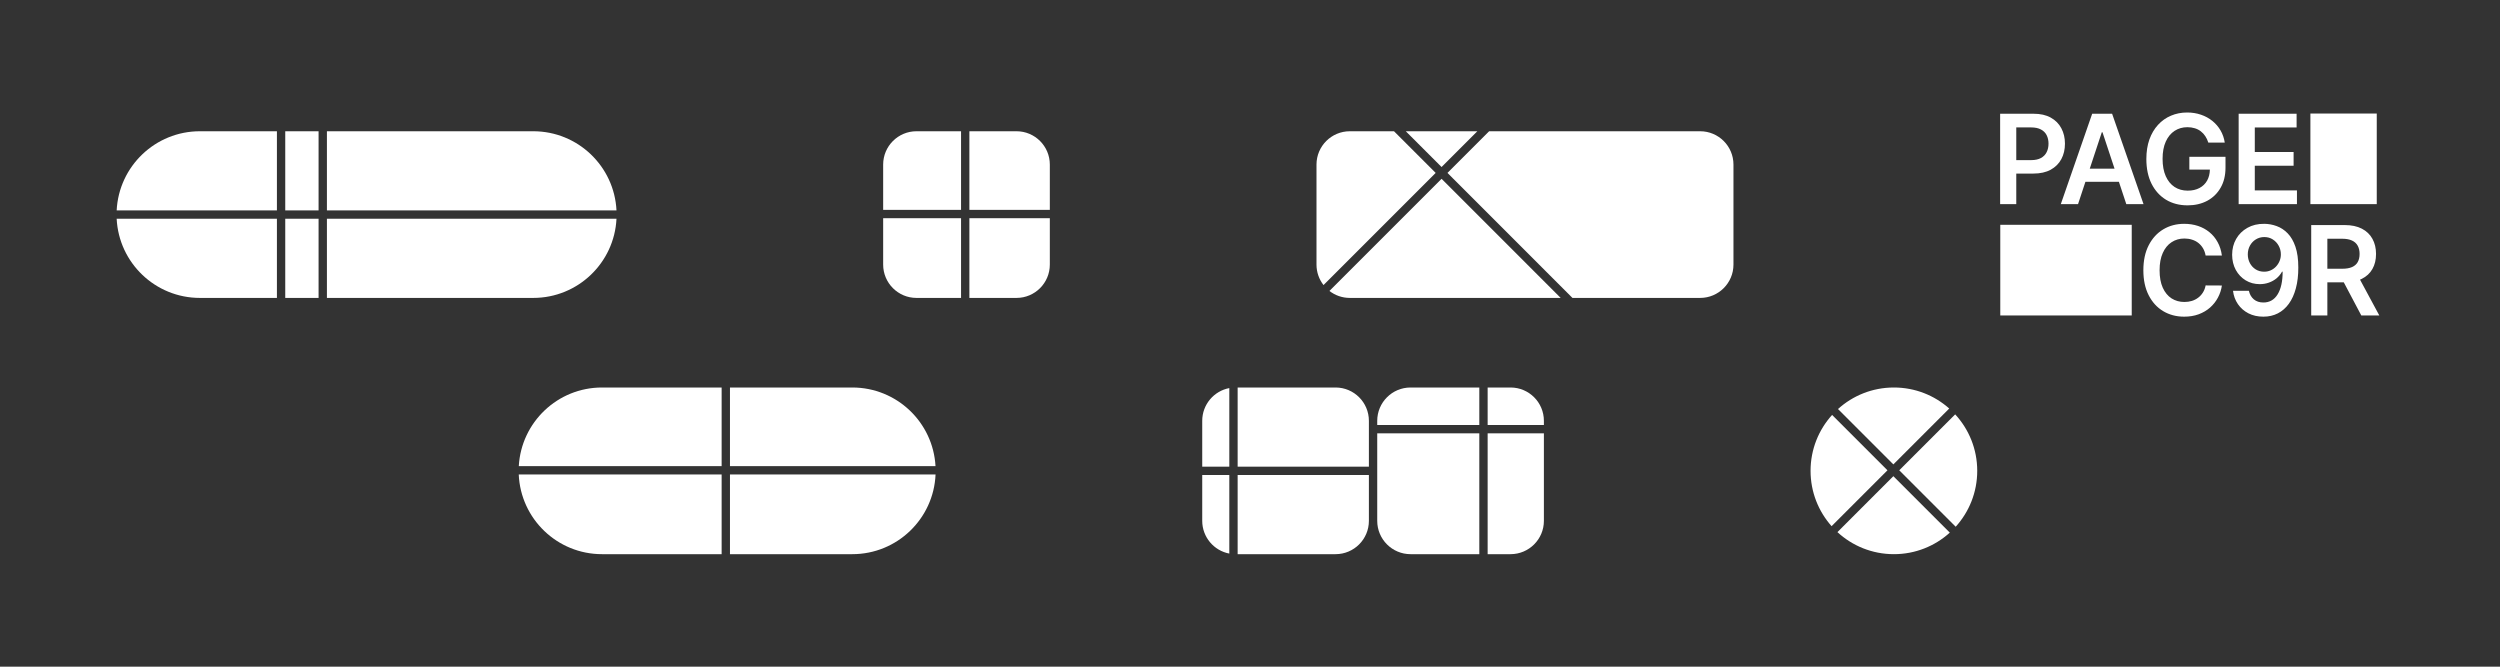 <svg width="600" height="160" viewBox="0 0 600 160" fill="none" xmlns="http://www.w3.org/2000/svg">
<rect x="0" y="0" width="600" height="160" fill="#333333" stroke="none"/>
<path fill-rule="evenodd" clip-rule="evenodd" d="M76.46 31.5H68.46V50.5H76.46V31.5ZM78.46 50.5H107.96H108.96H147.958C147.437 39.919 138.693 31.5 127.983 31.5H78.46V50.5ZM147.958 52.5H108.96H107.96H78.46V71.5H127.983C138.693 71.5 147.437 63.081 147.958 52.5ZM76.46 71.5V52.5H68.46V71.5H76.46ZM66.46 52.5H65.96H28C28.521 63.081 37.265 71.5 47.975 71.5H66.46V52.5ZM66.46 50.5V31.5H47.975C37.265 31.5 28.521 39.919 28 50.5H65.96H66.46Z" fill="white"/>
<path fill-rule="evenodd" clip-rule="evenodd" d="M230.652 31.5H219.958C215.54 31.5 211.958 35.082 211.958 39.5V50.37H230.652V31.5ZM211.958 52.37V63.5C211.958 67.918 215.54 71.5 219.958 71.5H230.652V71.451V52.37H211.958ZM232.652 71.5H243.958C248.376 71.5 251.958 67.918 251.958 63.5V52.37H232.652V71.451V71.5ZM251.958 50.37V39.5C251.958 35.082 248.376 31.5 243.958 31.5H232.652V50.37H251.958Z" fill="white"/>
<path fill-rule="evenodd" clip-rule="evenodd" d="M354.563 31.5H337.39L345.977 40.086L354.563 31.5ZM334.562 31.5H323.958C319.54 31.5 315.958 35.082 315.958 39.5V63.5C315.958 65.354 316.588 67.06 317.646 68.416L344.562 41.5L334.562 31.5ZM319.063 69.828C320.416 70.876 322.114 71.5 323.958 71.5H374.562L345.977 42.915L319.063 69.828ZM377.39 71.5H408.032C412.451 71.5 416.032 67.918 416.032 63.5V39.5C416.032 35.082 412.451 31.5 408.032 31.5H357.391L347.391 41.5L377.39 71.5Z" fill="white"/>
<path fill-rule="evenodd" clip-rule="evenodd" d="M529.994 34.223C529.82 33.651 529.58 33.139 529.274 32.687C528.974 32.228 528.612 31.837 528.188 31.512C527.77 31.187 527.29 30.943 526.747 30.781C526.204 30.611 525.612 30.527 524.972 30.527C523.823 30.527 522.8 30.82 521.902 31.406C521.004 31.992 520.297 32.853 519.782 33.99C519.274 35.12 519.02 36.496 519.02 38.12C519.02 39.758 519.274 41.146 519.782 42.282C520.29 43.419 520.997 44.284 521.902 44.877C522.807 45.463 523.858 45.756 525.055 45.756C526.141 45.756 527.081 45.544 527.874 45.121C528.675 44.697 529.291 44.097 529.723 43.32C530.135 42.571 530.351 41.699 530.369 40.705H525.442V37.633H534.119V40.239C534.119 42.095 533.729 43.702 532.949 45.057C532.169 46.413 531.097 47.458 529.733 48.192C528.369 48.919 526.802 49.283 525.034 49.283C523.064 49.283 521.334 48.835 519.845 47.938C518.362 47.034 517.203 45.753 516.368 44.094C515.539 42.427 515.125 40.45 515.125 38.163C515.125 36.412 515.369 34.848 515.856 33.471C516.35 32.094 517.039 30.926 517.924 29.965C518.808 28.998 519.845 28.264 521.035 27.762C522.226 27.254 523.52 27 524.919 27C526.103 27 527.206 27.177 528.229 27.529C529.253 27.875 530.161 28.37 530.955 29.012C531.755 29.655 532.413 30.417 532.928 31.3C533.443 32.182 533.781 33.157 533.941 34.223H529.994ZM480.032 27.297V48.986H483.906V41.658H487.999C489.649 41.658 491.038 41.351 492.165 40.736C493.293 40.115 494.146 39.264 494.724 38.184C495.301 37.104 495.59 35.868 495.59 34.477C495.59 33.1 495.301 31.872 494.724 30.791C494.153 29.704 493.307 28.85 492.186 28.229C491.073 27.607 489.694 27.297 488.051 27.297H480.032ZM483.906 38.428H487.477C488.438 38.428 489.224 38.258 489.837 37.919C490.45 37.58 490.902 37.114 491.194 36.521C491.494 35.928 491.643 35.247 491.643 34.477C491.643 33.708 491.494 33.03 491.194 32.444C490.902 31.858 490.446 31.402 489.827 31.078C489.214 30.746 488.424 30.58 487.456 30.58H483.906V38.428ZM494.595 48.986H498.73L500.498 43.638H508.538L510.31 48.986H514.445L506.906 27.297H502.123L494.595 48.986ZM507.492 40.482L504.598 31.745H504.431L501.542 40.482H507.492ZM537.276 27.297V48.986H551.268V45.693H541.15V39.773H550.464V36.479H541.15V30.59H551.185V27.297H537.276ZM543.428 53.717C544.451 53.724 545.447 53.908 546.414 54.268C547.389 54.621 548.266 55.2 549.045 56.005C549.825 56.802 550.445 57.872 550.904 59.214C551.363 60.555 551.593 62.214 551.593 64.191C551.6 66.055 551.405 67.722 551.008 69.19C550.619 70.652 550.058 71.887 549.327 72.897C548.596 73.907 547.716 74.676 546.686 75.206C545.655 75.735 544.496 76 543.209 76C541.858 76 540.661 75.732 539.617 75.195C538.579 74.659 537.741 73.924 537.1 72.992C536.46 72.06 536.066 70.994 535.92 69.794H539.731C539.926 70.655 540.323 71.34 540.922 71.848C541.527 72.35 542.29 72.6 543.209 72.6C544.691 72.6 545.833 71.947 546.633 70.641C547.434 69.335 547.834 67.52 547.834 65.197H547.688C547.347 65.819 546.905 66.355 546.362 66.807C545.819 67.252 545.203 67.594 544.514 67.835C543.832 68.075 543.108 68.195 542.342 68.195C541.089 68.195 539.961 67.891 538.959 67.284C537.963 66.677 537.173 65.843 536.589 64.784C536.011 63.725 535.718 62.514 535.711 61.152C535.711 59.74 536.032 58.472 536.672 57.35C537.319 56.22 538.221 55.33 539.376 54.681C540.532 54.024 541.882 53.703 543.428 53.717ZM543.438 56.894C542.686 56.894 542.008 57.081 541.402 57.456C540.803 57.823 540.33 58.324 539.982 58.959C539.641 59.588 539.47 60.29 539.47 61.067C539.477 61.837 539.648 62.535 539.982 63.164C540.323 63.792 540.786 64.29 541.371 64.657C541.963 65.024 542.638 65.208 543.396 65.208C543.96 65.208 544.486 65.099 544.973 64.88C545.46 64.661 545.885 64.357 546.247 63.969C546.616 63.573 546.901 63.125 547.103 62.624C547.312 62.123 547.413 61.593 547.406 61.035C547.406 60.294 547.232 59.609 546.884 58.981C546.543 58.352 546.073 57.847 545.474 57.466C544.883 57.085 544.204 56.894 543.438 56.894ZM533.253 61.332H529.348C529.237 60.682 529.031 60.107 528.732 59.605C528.433 59.097 528.06 58.666 527.615 58.313C527.169 57.96 526.661 57.696 526.09 57.519C525.526 57.336 524.917 57.244 524.263 57.244C523.1 57.244 522.07 57.54 521.172 58.133C520.274 58.719 519.571 59.581 519.063 60.718C518.555 61.847 518.301 63.227 518.301 64.859C518.301 66.518 518.555 67.916 519.063 69.052C519.578 70.182 520.281 71.036 521.172 71.615C522.07 72.187 523.097 72.473 524.252 72.473C524.893 72.473 525.492 72.388 526.048 72.219C526.612 72.043 527.117 71.785 527.562 71.446C528.015 71.107 528.394 70.691 528.701 70.196C529.014 69.702 529.23 69.137 529.348 68.502L533.253 68.523C533.107 69.554 532.79 70.521 532.303 71.425C531.823 72.329 531.193 73.126 530.413 73.818C529.633 74.503 528.721 75.04 527.677 75.428C526.633 75.809 525.474 76 524.2 76C522.321 76 520.643 75.559 519.167 74.676C517.692 73.794 516.529 72.519 515.68 70.853C514.831 69.187 514.406 67.188 514.406 64.859C514.406 62.521 514.834 60.523 515.69 58.864C516.546 57.198 517.712 55.923 519.188 55.041C520.664 54.158 522.335 53.717 524.2 53.717C525.391 53.717 526.497 53.886 527.521 54.225C528.544 54.564 529.456 55.062 530.256 55.719C531.057 56.368 531.715 57.166 532.23 58.112C532.752 59.051 533.093 60.124 533.253 61.332ZM562.71 54.014H554.691V75.704H558.565V67.76H562.507L566.709 75.704H571.032L566.407 67.117C566.546 67.059 566.682 66.999 566.814 66.934C567.941 66.376 568.794 65.589 569.372 64.573C569.957 63.549 570.249 62.341 570.249 60.95C570.249 59.567 569.96 58.356 569.382 57.318C568.812 56.273 567.966 55.461 566.845 54.882C565.731 54.303 564.353 54.014 562.71 54.014ZM558.565 64.498H562.136C563.097 64.498 563.883 64.364 564.496 64.096C565.108 63.821 565.561 63.422 565.853 62.899C566.152 62.37 566.302 61.72 566.302 60.95C566.302 60.181 566.152 59.524 565.853 58.981C565.554 58.43 565.098 58.013 564.485 57.731C563.873 57.441 563.083 57.297 562.115 57.297H558.565V64.498ZM554.495 27.24H570.422V48.986H554.495V27.24ZM511.615 53.957H480.067V75.704H511.615V53.957Z" fill="white"/>
<path fill-rule="evenodd" clip-rule="evenodd" d="M173.192 93H144.479C133.813 93 125.097 101.35 124.511 111.87H173.192V93ZM124.498 113.87C124.954 124.512 133.725 133 144.479 133H173.192V132.951V113.87H124.498ZM175.192 133H204.554C215.308 133 224.08 124.512 224.535 113.87H224.433H175.192V132.951V133ZM224.523 111.87C223.937 101.35 215.22 93 204.554 93H175.192V111.87H224.433H224.523Z" fill="white"/>
<path fill-rule="evenodd" clip-rule="evenodd" d="M295.035 93.14C291.334 93.843 288.535 97.094 288.535 101V112H295.035V93.14ZM288.535 114V125C288.535 128.906 291.334 132.157 295.035 132.86V114H288.535ZM297.035 133H320.535C324.953 133 328.535 129.418 328.535 125V114H297.035V133ZM328.535 112V101C328.535 96.582 324.953 93 320.535 93H297.035V112H328.535Z" fill="white"/>
<path fill-rule="evenodd" clip-rule="evenodd" d="M355.035 93H338.535C334.117 93 330.535 96.582 330.535 101V102H355.035V93ZM330.535 104V125C330.535 129.418 334.117 133 338.535 133H355.035V104H330.535ZM357.035 133H362.535C366.953 133 370.535 129.418 370.535 125V104H357.035V133ZM370.535 102V101C370.535 96.582 366.953 93 362.535 93H357.035V102H370.535Z" fill="white"/>
<path fill-rule="evenodd" clip-rule="evenodd" d="M439.704 99.582C436.492 103.131 434.535 107.837 434.535 113C434.535 118.097 436.442 122.749 439.581 126.281L452.991 112.87L439.704 99.582ZM441.118 98.168L454.405 111.456L467.816 98.046C464.284 94.907 459.632 93 454.535 93C449.372 93 444.666 94.956 441.118 98.168ZM469.243 99.447L455.82 112.87L469.312 126.363L469.367 126.417C472.579 122.869 474.535 118.163 474.535 113C474.535 107.771 472.528 103.01 469.243 99.447ZM467.953 127.832L467.898 127.777L454.405 114.284L440.982 127.708C444.546 130.993 449.306 133 454.535 133C459.698 133 464.404 131.044 467.953 127.832Z" fill="white"/>
</svg>
